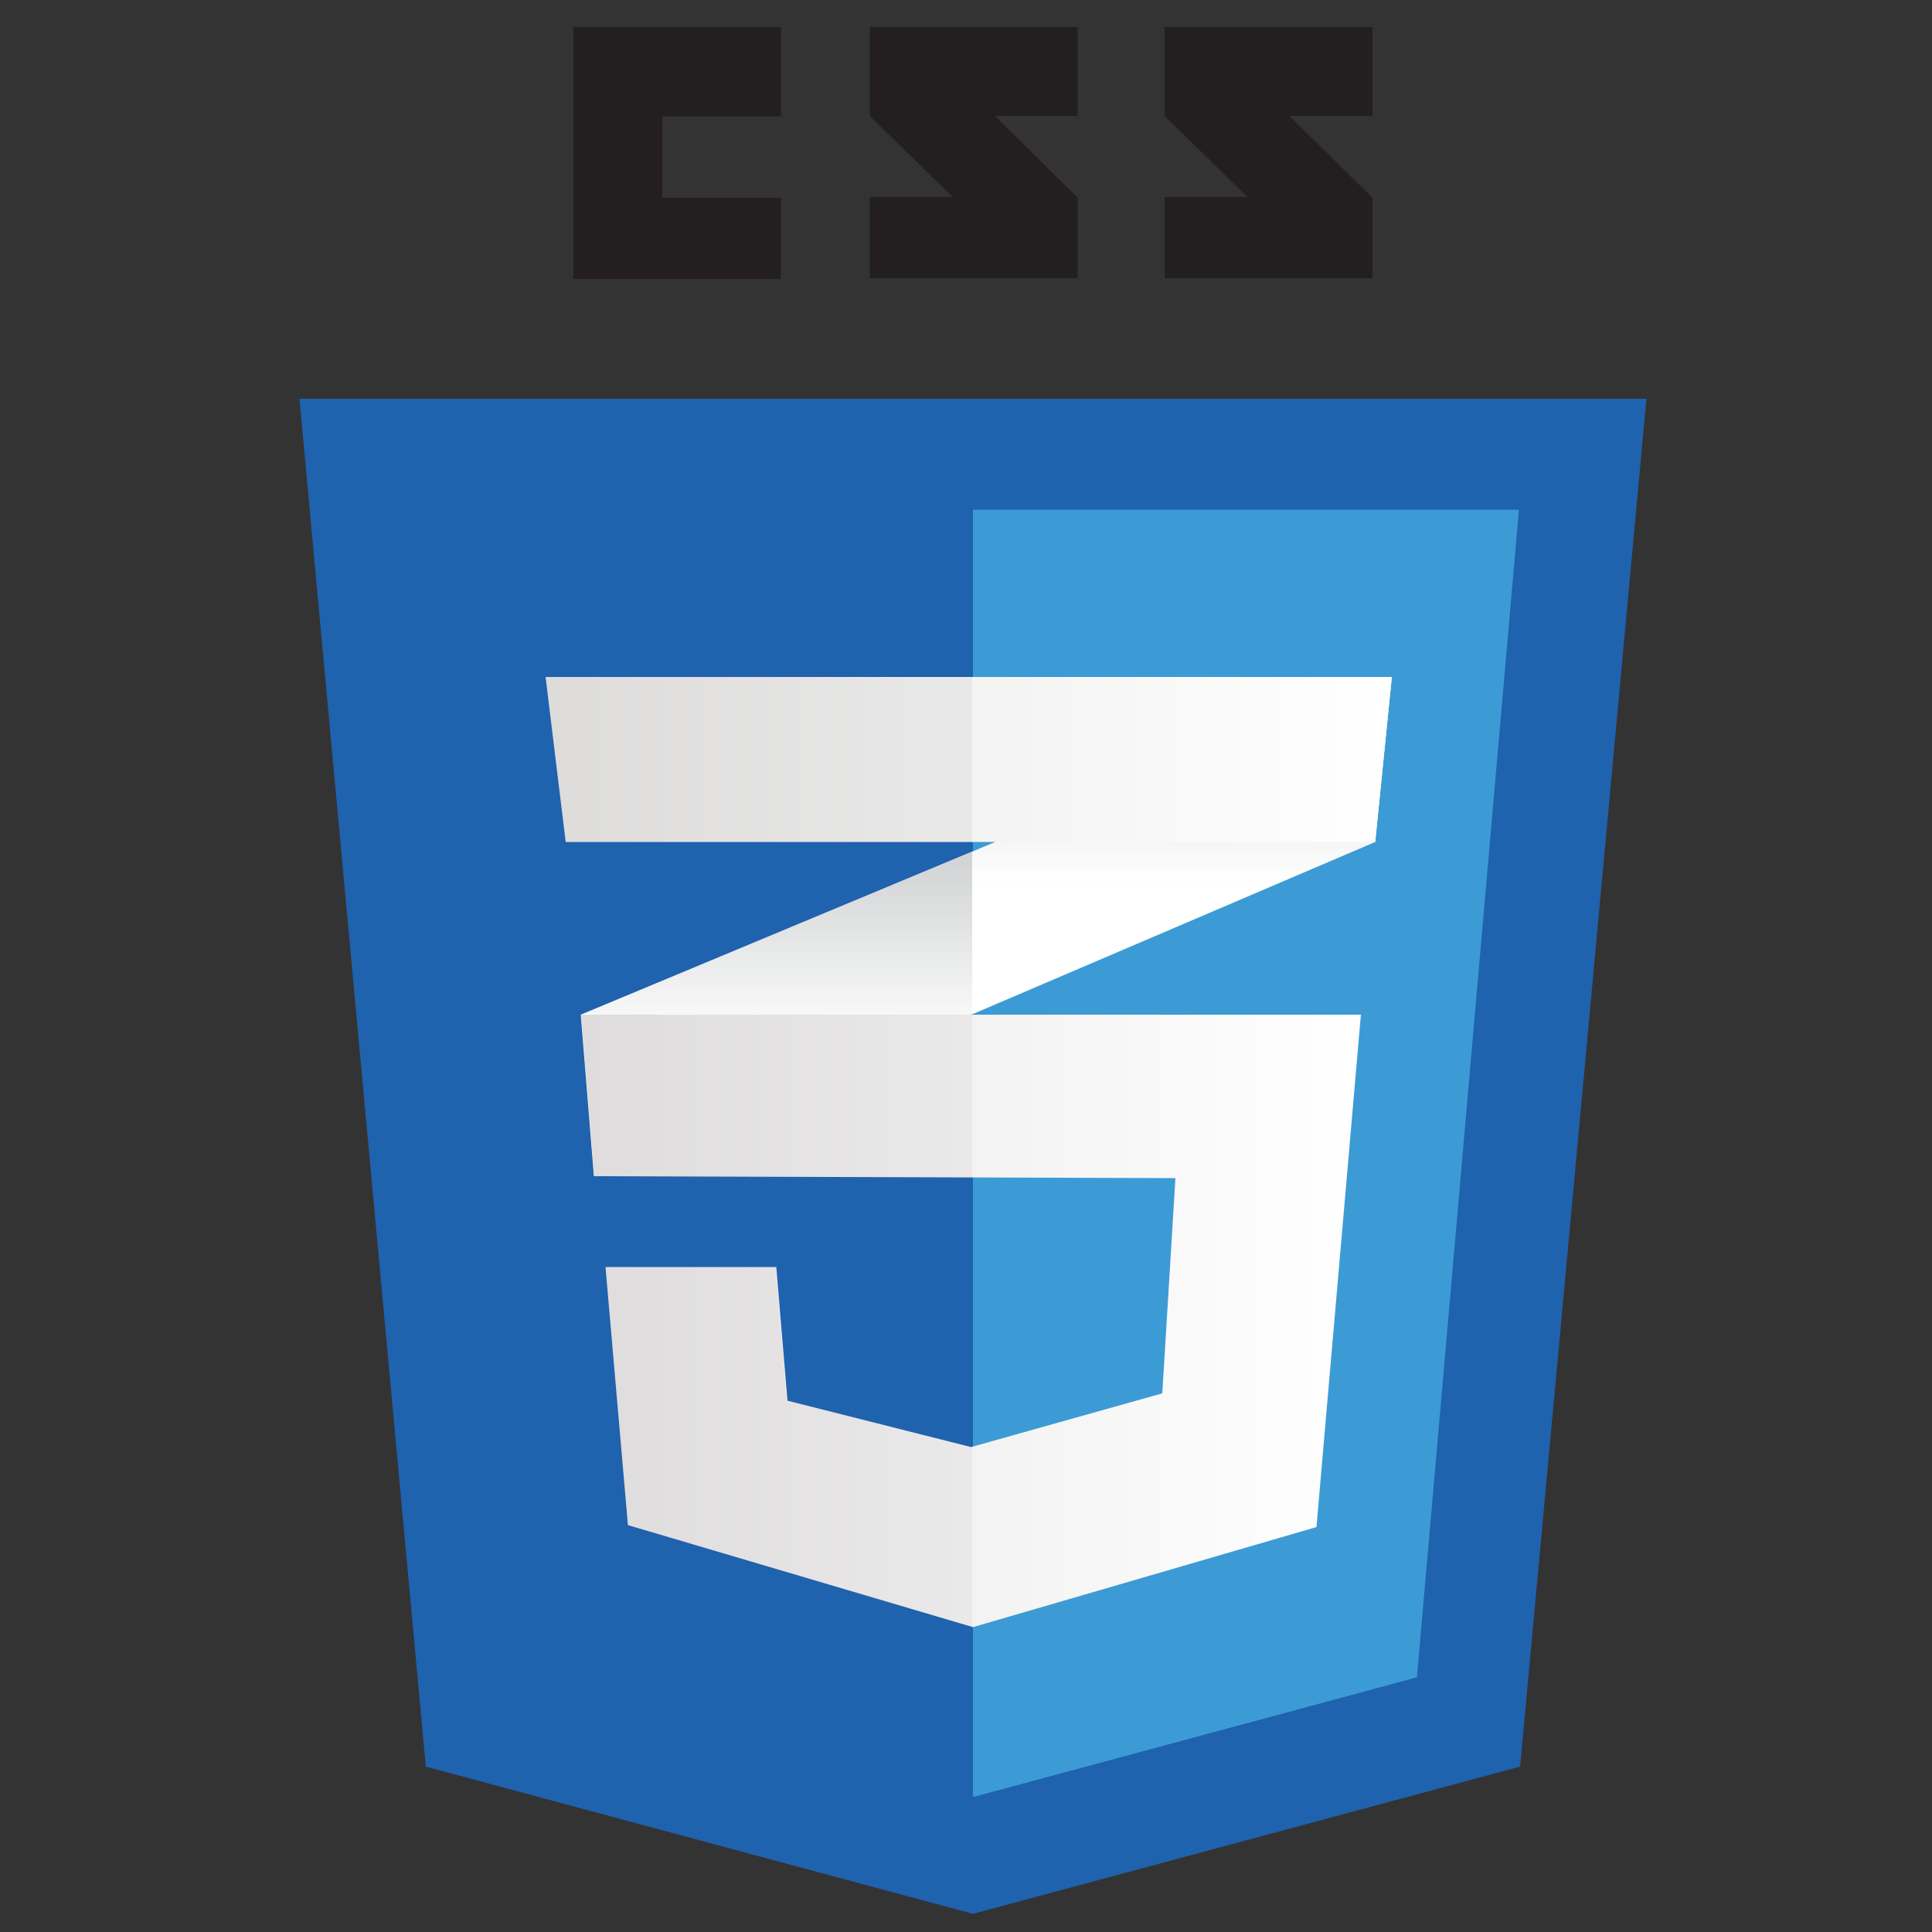 <svg xmlns="http://www.w3.org/2000/svg" xmlns:xlink="http://www.w3.org/1999/xlink" viewBox="0 0 50 50"><rect x="0" y="0" width="50" height="50" fill="#333333" stroke="none"/><defs><style>.cls-1{fill:#1f62ae;}.cls-2{fill:#3c9bd5;}.cls-10,.cls-3{fill:#231f20;}.cls-4{fill:#fff;}.cls-5{fill:url(#linear-gradient);}.cls-6{fill:url(#linear-gradient-2);}.cls-7{fill:url(#linear-gradient-3);}.cls-10,.cls-8{opacity:0.05;}.cls-9{fill:url(#linear-gradient-4);}</style><linearGradient id="linear-gradient" x1="20.1" y1="30.44" x2="20.1" y2="22.04" gradientUnits="userSpaceOnUse"><stop offset="0.39" stop-color="#d0d2d3" stop-opacity="0"/><stop offset="1" stop-color="#d0d2d3"/></linearGradient><linearGradient id="linear-gradient-2" x1="30.59" y1="26.25" x2="30.59" y2="17.52" xlink:href="#linear-gradient"/><linearGradient id="linear-gradient-3" x1="15.04" y1="34.18" x2="35.22" y2="34.18" gradientUnits="userSpaceOnUse"><stop offset="0" stop-color="#e7e6e5"/><stop offset="1" stop-color="#fff"/></linearGradient><linearGradient id="linear-gradient-4" x1="14.12" y1="19.65" x2="36.02" y2="19.65" xlink:href="#linear-gradient-3"/></defs><g id="Layer_3" data-name="Layer 3"><polygon class="cls-1" points="39.34 45.72 25.18 49.53 11.02 45.72 7.75 10.32 42.61 10.32 39.34 45.72"/><polygon class="cls-2" points="25.18 13.19 25.18 46.49 25.21 46.5 36.67 43.41 39.31 13.19 25.18 13.19"/><polygon class="cls-3" points="17.14 5.12 17.14 3.01 20.21 3.01 20.21 0.7 14.84 0.7 14.84 7.22 20.21 7.22 20.21 5.12 17.14 5.12"/><path class="cls-3" d="M25.75,3h2.14V.7H22.51V3c.72.72,1.1,1.06,2.14,2.1H22.51v2.1h5.38V5.12Z"/><path class="cls-3" d="M33.37,3h2.15V.7H30.14V3c.72.72,1.1,1.06,2.14,2.1H30.14v2.1h5.38V5.12Z"/><polygon class="cls-4" points="25.16 22.04 15.03 26.26 15.37 30.44 25.16 26.25 35.59 21.79 36.02 17.52 25.16 22.04"/><polygon class="cls-5" points="15.03 26.26 15.37 30.44 25.16 26.25 25.16 22.04 15.03 26.26"/><polygon class="cls-6" points="36.02 17.52 25.16 22.04 25.16 26.25 35.59 21.79 36.02 17.52"/><polygon class="cls-7" points="15.04 26.26 15.38 30.44 30.42 30.49 30.08 36.06 25.13 37.45 20.38 36.25 20.09 32.79 15.67 32.79 16.25 39.47 25.18 42.11 34.07 39.52 35.22 26.26 15.04 26.26"/><g class="cls-8"><polygon class="cls-3" points="25.16 26.26 15.03 26.26 15.37 30.44 25.16 30.47 25.16 26.26"/><polygon class="cls-3" points="25.16 37.44 25.12 37.45 20.36 36.25 20.07 32.79 15.65 32.79 16.23 39.47 25.16 42.11 25.16 37.44"/></g><polygon class="cls-9" points="14.12 17.52 36.02 17.52 35.59 21.79 14.64 21.79 14.12 17.52"/><polygon class="cls-10" points="25.16 17.52 14.12 17.52 14.64 21.79 25.16 21.79 25.16 17.52"/></g></svg>
